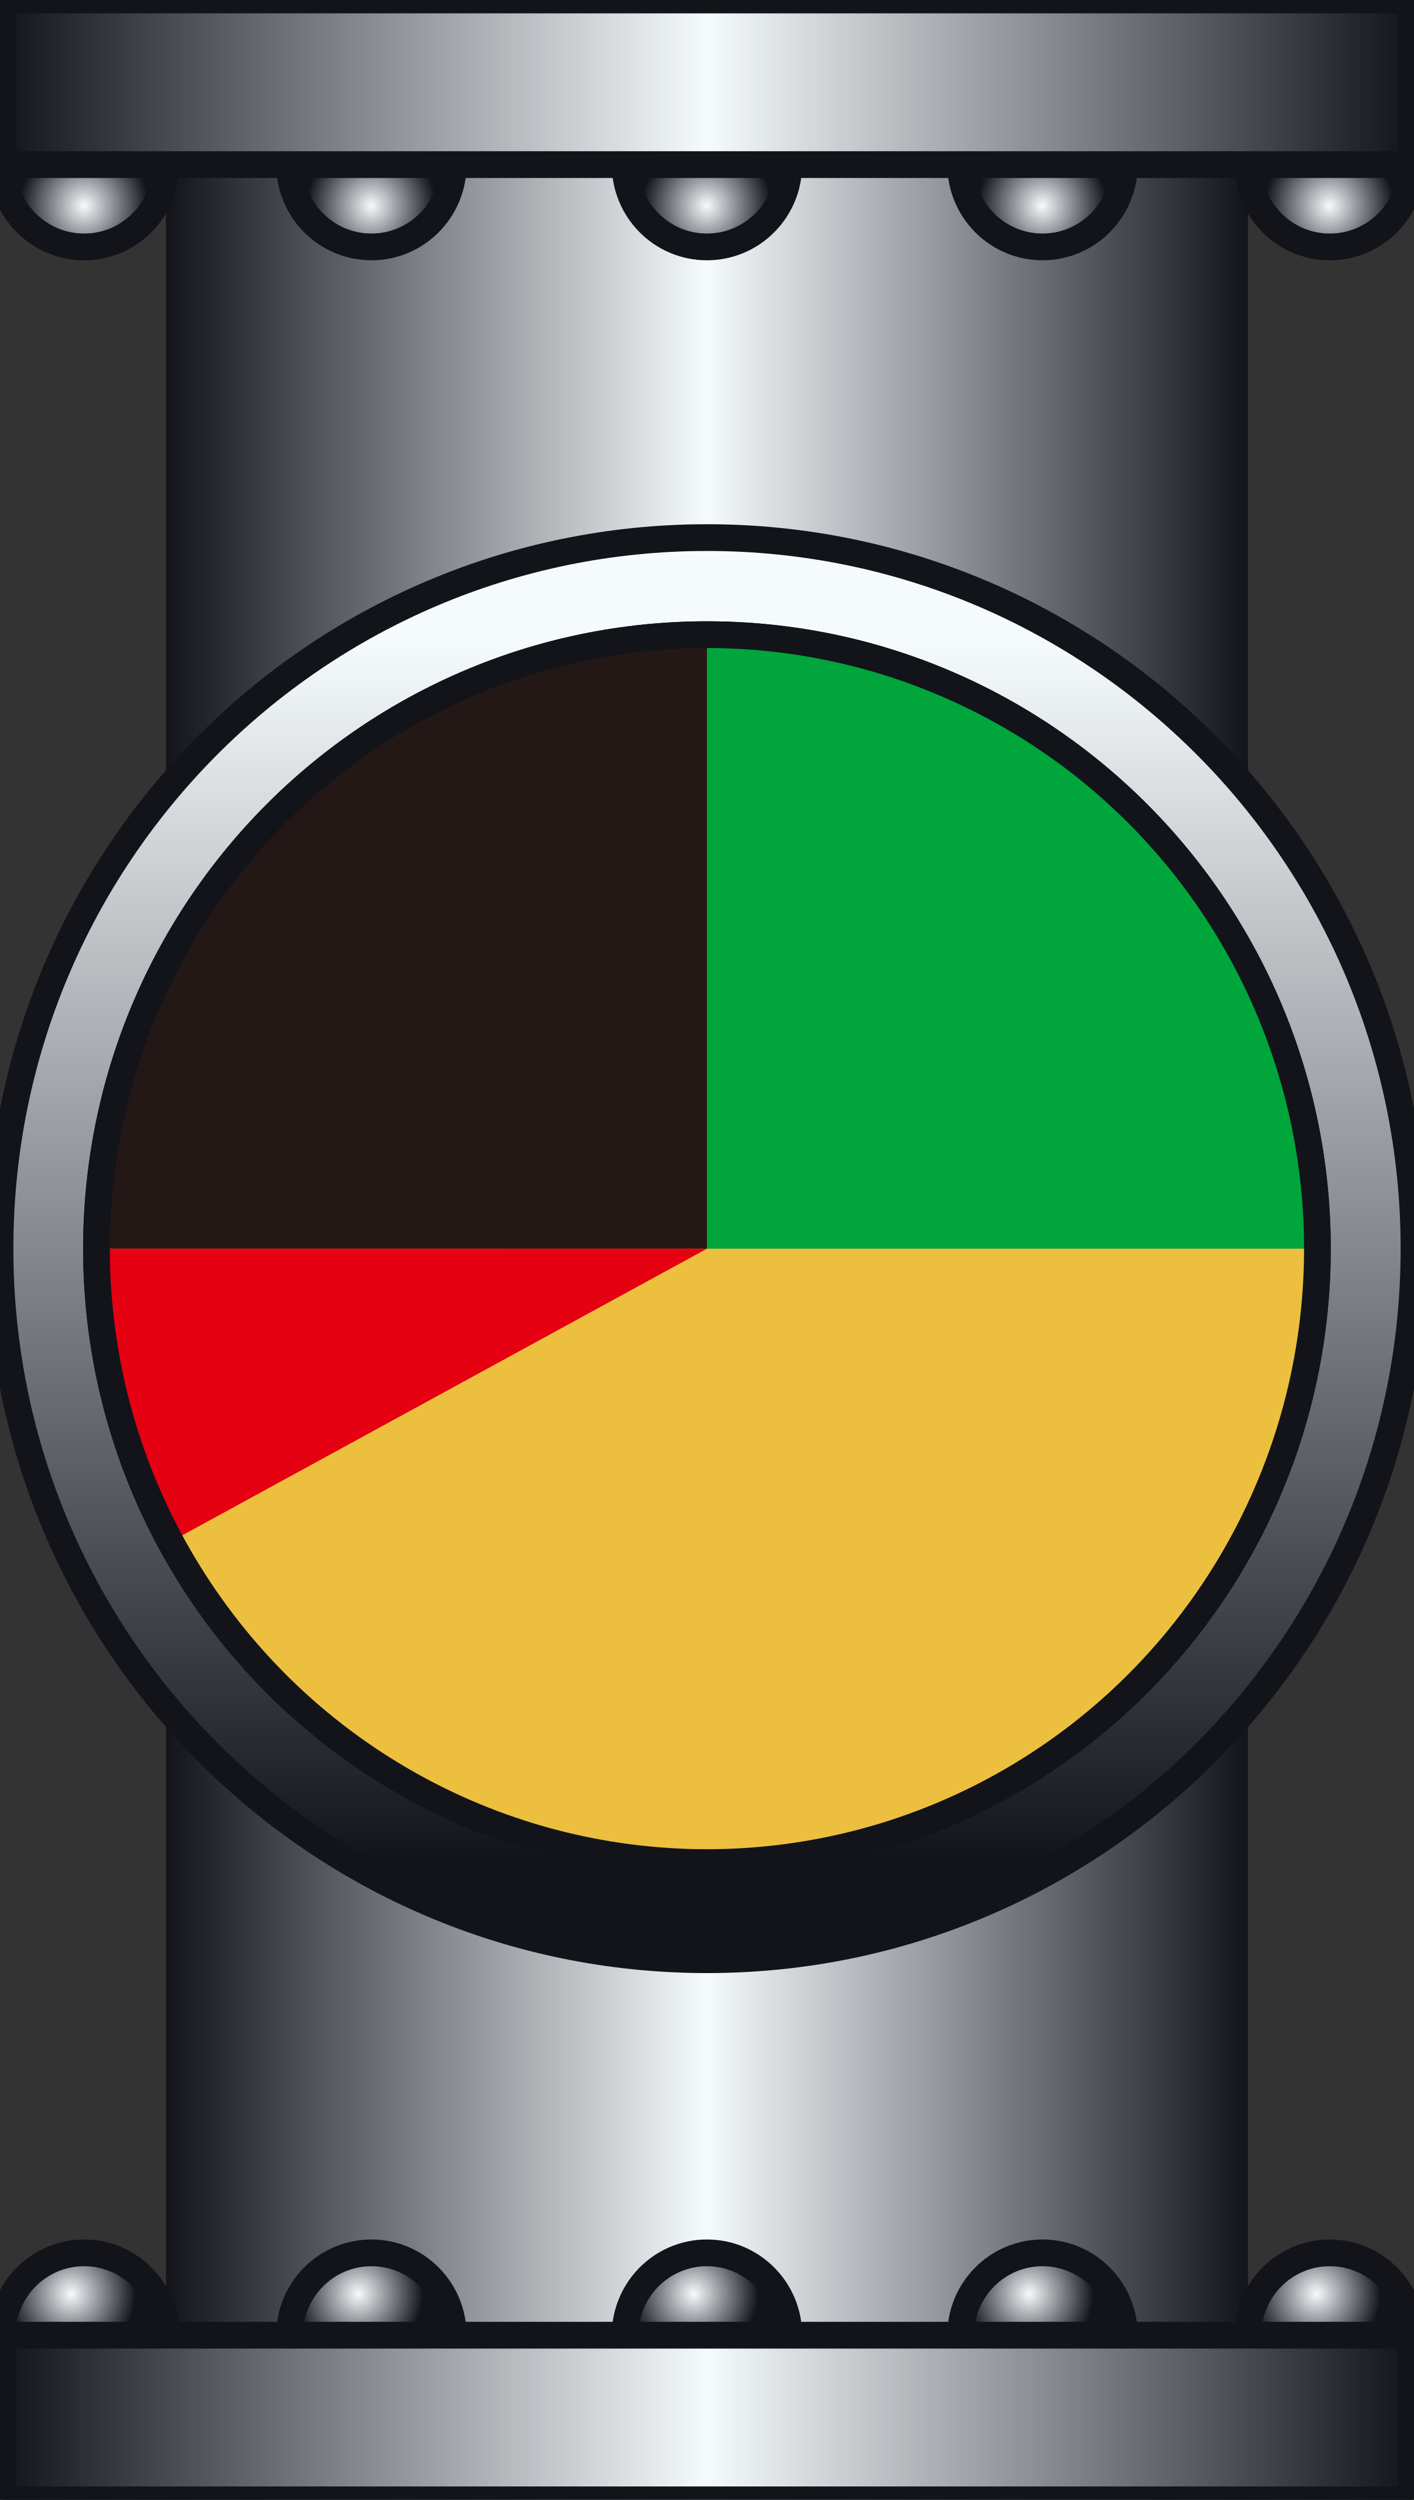 <?xml version="1.0" encoding="UTF-8" standalone="no"?>
<svg
   xmlns:a="http://ns.adobe.com/AdobeSVGViewerExtensions/3.0/"
   xmlns:dc="http://purl.org/dc/elements/1.1/"
   xmlns:cc="http://creativecommons.org/ns#"
   xmlns:rdf="http://www.w3.org/1999/02/22-rdf-syntax-ns#"
   xmlns:svg="http://www.w3.org/2000/svg"
   xmlns="http://www.w3.org/2000/svg"
   xmlns:sodipodi="http://sodipodi.sourceforge.net/DTD/sodipodi-0.dtd"
   xmlns:inkscape="http://www.inkscape.org/namespaces/inkscape"
   version="1.1"
   id="图层_1"
   x="0px"
   y="0px"
   width="30px"
   height="53px"
   viewBox="0 0 30 53"
   enable-background="new 0 0 30 53"
   xml:space="preserve"
   sodipodi:docname="工业管道_23-01.svg"><rect x="0" y="0" width="30" height="53" fill="#333333" stroke="none"/><defs
   id="defs129" /><sodipodi:namedview
   pagecolor="#ffffff"
   bordercolor="#666666"
   borderopacity="1"
   objecttolerance="10"
   gridtolerance="10"
   guidetolerance="10"
   inkscape:pageopacity="0"
   inkscape:pageshadow="2"
   inkscape:window-width="640"
   inkscape:window-height="480"
   id="namedview127" />
<g
   id="g124">
	<g
   id="g103">
		<linearGradient
   id="SVGID_1_"
   gradientUnits="userSpaceOnUse"
   x1="3.522"
   y1="26.474"
   x2="26.477"
   y2="26.474">
			<stop
   offset="0"
   style="stop-color:#12141A"
   id="stop2" />
			<stop
   offset="0.5"
   style="stop-color:#F5FAFD"
   id="stop4" />
			<stop
   offset="1"
   style="stop-color:#12141A"
   id="stop6" />
			<a:midPointStop
   offset="0"
   style="stop-color:#12141A" />
			<a:midPointStop
   offset="0.5"
   style="stop-color:#12141A" />
			<a:midPointStop
   offset="0.5"
   style="stop-color:#F5FAFD" />
			<a:midPointStop
   offset="0.5"
   style="stop-color:#F5FAFD" />
			<a:midPointStop
   offset="1"
   style="stop-color:#12141A" />
		</linearGradient>
		<rect
   x="3.521"
   y="3.49"
   fill="url(#SVGID_1_)"
   width="22.956"
   height="45.967"
   id="rect9" />
		<g
   id="g55">
			
				<radialGradient
   id="SVGID_2_"
   cx="27.808"
   cy="3.821"
   r="1.375"
   gradientTransform="matrix(0.998 0 0 1.003 0.45 0.529)"
   gradientUnits="userSpaceOnUse">
				<stop
   offset="0"
   style="stop-color:#F5FAFD"
   id="stop11" />
				<stop
   offset="1"
   style="stop-color:#12141A"
   id="stop13" />
				<a:midPointStop
   offset="0"
   style="stop-color:#F5FAFD" />
				<a:midPointStop
   offset="0.5"
   style="stop-color:#F5FAFD" />
				<a:midPointStop
   offset="1"
   style="stop-color:#12141A" />
			</radialGradient>
			<path
   fill="url(#SVGID_2_)"
   stroke="#12141A"
   stroke-width="0.567"
   stroke-linejoin="round"
   d="M29.95,3.49     c0,0.964-0.777,1.745-1.737,1.745c-0.959,0-1.735-0.781-1.735-1.745"
   id="path16" />
			
				<radialGradient
   id="SVGID_3_"
   cx="1.336"
   cy="3.821"
   r="1.375"
   gradientTransform="matrix(0.998 0 0 1.003 0.45 0.529)"
   gradientUnits="userSpaceOnUse">
				<stop
   offset="0"
   style="stop-color:#F5FAFD"
   id="stop18" />
				<stop
   offset="1"
   style="stop-color:#12141A"
   id="stop20" />
				<a:midPointStop
   offset="0"
   style="stop-color:#F5FAFD" />
				<a:midPointStop
   offset="0.5"
   style="stop-color:#F5FAFD" />
				<a:midPointStop
   offset="1"
   style="stop-color:#12141A" />
			</radialGradient>
			<path
   fill="url(#SVGID_3_)"
   stroke="#12141A"
   stroke-width="0.567"
   stroke-linejoin="round"
   d="M3.521,3.49     c0,0.964-0.777,1.745-1.736,1.745c-0.96,0-1.738-0.781-1.738-1.745"
   id="path23" />
			
				<radialGradient
   id="SVGID_4_"
   cx="7.441"
   cy="3.821"
   r="1.375"
   gradientTransform="matrix(0.998 0 0 1.003 0.45 0.529)"
   gradientUnits="userSpaceOnUse">
				<stop
   offset="0"
   style="stop-color:#F5FAFD"
   id="stop25" />
				<stop
   offset="1"
   style="stop-color:#12141A"
   id="stop27" />
				<a:midPointStop
   offset="0"
   style="stop-color:#F5FAFD" />
				<a:midPointStop
   offset="0.5"
   style="stop-color:#F5FAFD" />
				<a:midPointStop
   offset="1"
   style="stop-color:#12141A" />
			</radialGradient>
			<path
   fill="url(#SVGID_4_)"
   stroke="#12141A"
   stroke-width="0.567"
   stroke-linejoin="round"
   d="M9.616,3.49     c0,0.964-0.778,1.745-1.735,1.745c-0.96,0-1.737-0.781-1.737-1.745"
   id="path30" />
			
				<radialGradient
   id="SVGID_5_"
   cx="14.571"
   cy="3.821"
   r="1.375"
   gradientTransform="matrix(0.998 0 0 1.003 0.45 0.529)"
   gradientUnits="userSpaceOnUse">
				<stop
   offset="0"
   style="stop-color:#F5FAFD"
   id="stop32" />
				<stop
   offset="1"
   style="stop-color:#12141A"
   id="stop34" />
				<a:midPointStop
   offset="0"
   style="stop-color:#F5FAFD" />
				<a:midPointStop
   offset="0.5"
   style="stop-color:#F5FAFD" />
				<a:midPointStop
   offset="1"
   style="stop-color:#12141A" />
			</radialGradient>
			<path
   fill="url(#SVGID_5_)"
   stroke="#12141A"
   stroke-width="0.567"
   stroke-linejoin="round"
   d="M16.735,3.49     c0,0.964-0.778,1.745-1.736,1.745c-0.96,0-1.736-0.781-1.736-1.745"
   id="path37" />
			
				<radialGradient
   id="SVGID_6_"
   cx="21.703"
   cy="3.821"
   r="1.375"
   gradientTransform="matrix(0.998 0 0 1.003 0.45 0.529)"
   gradientUnits="userSpaceOnUse">
				<stop
   offset="0"
   style="stop-color:#F5FAFD"
   id="stop39" />
				<stop
   offset="1"
   style="stop-color:#12141A"
   id="stop41" />
				<a:midPointStop
   offset="0"
   style="stop-color:#F5FAFD" />
				<a:midPointStop
   offset="0.5"
   style="stop-color:#F5FAFD" />
				<a:midPointStop
   offset="1"
   style="stop-color:#12141A" />
			</radialGradient>
			<path
   fill="url(#SVGID_6_)"
   stroke="#12141A"
   stroke-width="0.567"
   stroke-linejoin="round"
   d="M23.855,3.49     c0,0.964-0.778,1.745-1.737,1.745c-0.958,0-1.736-0.781-1.736-1.745"
   id="path44" />
			<linearGradient
   id="SVGID_7_"
   gradientUnits="userSpaceOnUse"
   x1="0.047"
   y1="1.745"
   x2="29.95"
   y2="1.745">
				<stop
   offset="0"
   style="stop-color:#12141A"
   id="stop46" />
				<stop
   offset="0.5"
   style="stop-color:#F5FAFD"
   id="stop48" />
				<stop
   offset="1"
   style="stop-color:#12141A"
   id="stop50" />
				<a:midPointStop
   offset="0"
   style="stop-color:#12141A" />
				<a:midPointStop
   offset="0.5"
   style="stop-color:#12141A" />
				<a:midPointStop
   offset="0.5"
   style="stop-color:#F5FAFD" />
				<a:midPointStop
   offset="0.5"
   style="stop-color:#F5FAFD" />
				<a:midPointStop
   offset="1"
   style="stop-color:#12141A" />
			</linearGradient>
			
				<rect
   x="0.047"
   fill="url(#SVGID_7_)"
   stroke="#12141A"
   stroke-width="0.567"
   stroke-linejoin="round"
   width="29.903"
   height="3.49"
   id="rect53" />
		</g>
		<g
   id="g101">
			
				<radialGradient
   id="SVGID_8_"
   cx="-676.667"
   cy="-5.274"
   r="1.376"
   gradientTransform="matrix(-0.998 0 0 -1.003 -673.805 43.344)"
   gradientUnits="userSpaceOnUse">
				<stop
   offset="0"
   style="stop-color:#F5FAFD"
   id="stop57" />
				<stop
   offset="1"
   style="stop-color:#12141A"
   id="stop59" />
				<a:midPointStop
   offset="0"
   style="stop-color:#F5FAFD" />
				<a:midPointStop
   offset="0.5"
   style="stop-color:#F5FAFD" />
				<a:midPointStop
   offset="1"
   style="stop-color:#12141A" />
			</radialGradient>
			<path
   fill="url(#SVGID_8_)"
   stroke="#12141A"
   stroke-width="0.567"
   stroke-linejoin="round"
   d="M0.047,49.51     c0-0.965,0.778-1.746,1.738-1.746c0.959,0,1.736,0.781,1.736,1.746"
   id="path62" />
			
				<radialGradient
   id="SVGID_9_"
   cx="-703.139"
   cy="-5.274"
   r="1.375"
   gradientTransform="matrix(-0.998 0 0 -1.003 -673.805 43.344)"
   gradientUnits="userSpaceOnUse">
				<stop
   offset="0"
   style="stop-color:#F5FAFD"
   id="stop64" />
				<stop
   offset="1"
   style="stop-color:#12141A"
   id="stop66" />
				<a:midPointStop
   offset="0"
   style="stop-color:#F5FAFD" />
				<a:midPointStop
   offset="0.5"
   style="stop-color:#F5FAFD" />
				<a:midPointStop
   offset="1"
   style="stop-color:#12141A" />
			</radialGradient>
			<path
   fill="url(#SVGID_9_)"
   stroke="#12141A"
   stroke-width="0.567"
   stroke-linejoin="round"
   d="M26.478,49.51     c0-0.965,0.776-1.746,1.735-1.746c0.96,0,1.737,0.781,1.737,1.746"
   id="path69" />
			
				<radialGradient
   id="SVGID_10_"
   cx="-697.034"
   cy="-5.274"
   r="1.375"
   gradientTransform="matrix(-0.998 0 0 -1.003 -673.805 43.344)"
   gradientUnits="userSpaceOnUse">
				<stop
   offset="0"
   style="stop-color:#F5FAFD"
   id="stop71" />
				<stop
   offset="1"
   style="stop-color:#12141A"
   id="stop73" />
				<a:midPointStop
   offset="0"
   style="stop-color:#F5FAFD" />
				<a:midPointStop
   offset="0.5"
   style="stop-color:#F5FAFD" />
				<a:midPointStop
   offset="1"
   style="stop-color:#12141A" />
			</radialGradient>
			<path
   fill="url(#SVGID_10_)"
   stroke="#12141A"
   stroke-width="0.567"
   stroke-linejoin="round"
   d="M20.382,49.51     c0-0.965,0.778-1.746,1.736-1.746c0.959,0,1.737,0.781,1.737,1.746"
   id="path76" />
			
				<radialGradient
   id="SVGID_11_"
   cx="-689.902"
   cy="-5.274"
   r="1.375"
   gradientTransform="matrix(-0.998 0 0 -1.003 -673.805 43.344)"
   gradientUnits="userSpaceOnUse">
				<stop
   offset="0"
   style="stop-color:#F5FAFD"
   id="stop78" />
				<stop
   offset="1"
   style="stop-color:#12141A"
   id="stop80" />
				<a:midPointStop
   offset="0"
   style="stop-color:#F5FAFD" />
				<a:midPointStop
   offset="0.5"
   style="stop-color:#F5FAFD" />
				<a:midPointStop
   offset="1"
   style="stop-color:#12141A" />
			</radialGradient>
			<path
   fill="url(#SVGID_11_)"
   stroke="#12141A"
   stroke-width="0.567"
   stroke-linejoin="round"
   d="M13.263,49.51     c0-0.965,0.776-1.746,1.736-1.746c0.958,0,1.736,0.781,1.736,1.746"
   id="path83" />
			
				<radialGradient
   id="SVGID_12_"
   cx="-682.773"
   cy="-5.274"
   r="1.375"
   gradientTransform="matrix(-0.998 0 0 -1.003 -673.805 43.344)"
   gradientUnits="userSpaceOnUse">
				<stop
   offset="0"
   style="stop-color:#F5FAFD"
   id="stop85" />
				<stop
   offset="1"
   style="stop-color:#12141A"
   id="stop87" />
				<a:midPointStop
   offset="0"
   style="stop-color:#F5FAFD" />
				<a:midPointStop
   offset="0.5"
   style="stop-color:#F5FAFD" />
				<a:midPointStop
   offset="1"
   style="stop-color:#12141A" />
			</radialGradient>
			<path
   fill="url(#SVGID_12_)"
   stroke="#12141A"
   stroke-width="0.567"
   stroke-linejoin="round"
   d="M6.144,49.51     c0-0.965,0.777-1.746,1.737-1.746c0.957,0,1.735,0.781,1.735,1.746"
   id="path90" />
			
				<linearGradient
   id="SVGID_13_"
   gradientUnits="userSpaceOnUse"
   x1="-705.281"
   y1="-8.586"
   x2="-675.378"
   y2="-8.586"
   gradientTransform="matrix(-1 0 0 -1 -675.331 42.669)">
				<stop
   offset="0"
   style="stop-color:#12141A"
   id="stop92" />
				<stop
   offset="0.5"
   style="stop-color:#F5FAFD"
   id="stop94" />
				<stop
   offset="1"
   style="stop-color:#12141A"
   id="stop96" />
				<a:midPointStop
   offset="0"
   style="stop-color:#12141A" />
				<a:midPointStop
   offset="0.5"
   style="stop-color:#12141A" />
				<a:midPointStop
   offset="0.5"
   style="stop-color:#F5FAFD" />
				<a:midPointStop
   offset="0.5"
   style="stop-color:#F5FAFD" />
				<a:midPointStop
   offset="1"
   style="stop-color:#12141A" />
			</linearGradient>
			
				<rect
   x="0.047"
   y="49.51"
   fill="url(#SVGID_13_)"
   stroke="#12141A"
   stroke-width="0.567"
   stroke-linejoin="round"
   width="29.903"
   height="3.49"
   id="rect99" />
		</g>
	</g>
	<g
   id="g122">
		<linearGradient
   id="SVGID_14_"
   gradientUnits="userSpaceOnUse"
   x1="14.999"
   y1="13.457"
   x2="14.999"
   y2="39.493">
			<stop
   offset="0.006"
   style="stop-color:#F5FAFD"
   id="stop105" />
			<stop
   offset="1"
   style="stop-color:#12141A"
   id="stop107" />
			<a:midPointStop
   offset="0.006"
   style="stop-color:#F5FAFD" />
			<a:midPointStop
   offset="0.5"
   style="stop-color:#F5FAFD" />
			<a:midPointStop
   offset="1"
   style="stop-color:#12141A" />
		</linearGradient>
		<path
   fill="url(#SVGID_14_)"
   stroke="#12141A"
   stroke-width="0.567"
   d="M30,26.474c0,8.325-6.717,15.075-15.001,15.075    S0,34.799,0,26.474c0-8.326,6.715-15.076,14.999-15.076S30,18.147,30,26.474z M14.999,13.456c-7.153,0-12.952,5.828-12.952,13.018    c0,7.188,5.799,13.017,12.952,13.017S27.95,33.662,27.95,26.474C27.95,19.284,22.152,13.456,14.999,13.456z"
   id="path110" />
		<ellipse
   fill="#ECC03E"
   cx="14.999"
   cy="26.473"
   rx="12.952"
   ry="13.017"
   id="ellipse112" />
		<path
   fill="#00A63C"
   d="M27.95,26.474c0-7.189-5.798-13.018-12.951-13.018v13.018H27.95z"
   id="path114" />
		<path
   fill="#231815"
   d="M14.999,26.474V13.456c-7.153,0-12.952,5.828-12.952,13.018H14.999z"
   id="path116" />
		<path
   fill="#E50012"
   d="M14.999,26.474H2.047c0,2.251,0.568,4.368,1.569,6.214L14.999,26.474z"
   id="path118" />
		<ellipse
   fill="none"
   stroke="#12141A"
   stroke-width="0.567"
   cx="14.999"
   cy="26.473"
   rx="12.952"
   ry="13.017"
   id="ellipse120" />
	</g>
</g>
</svg>
